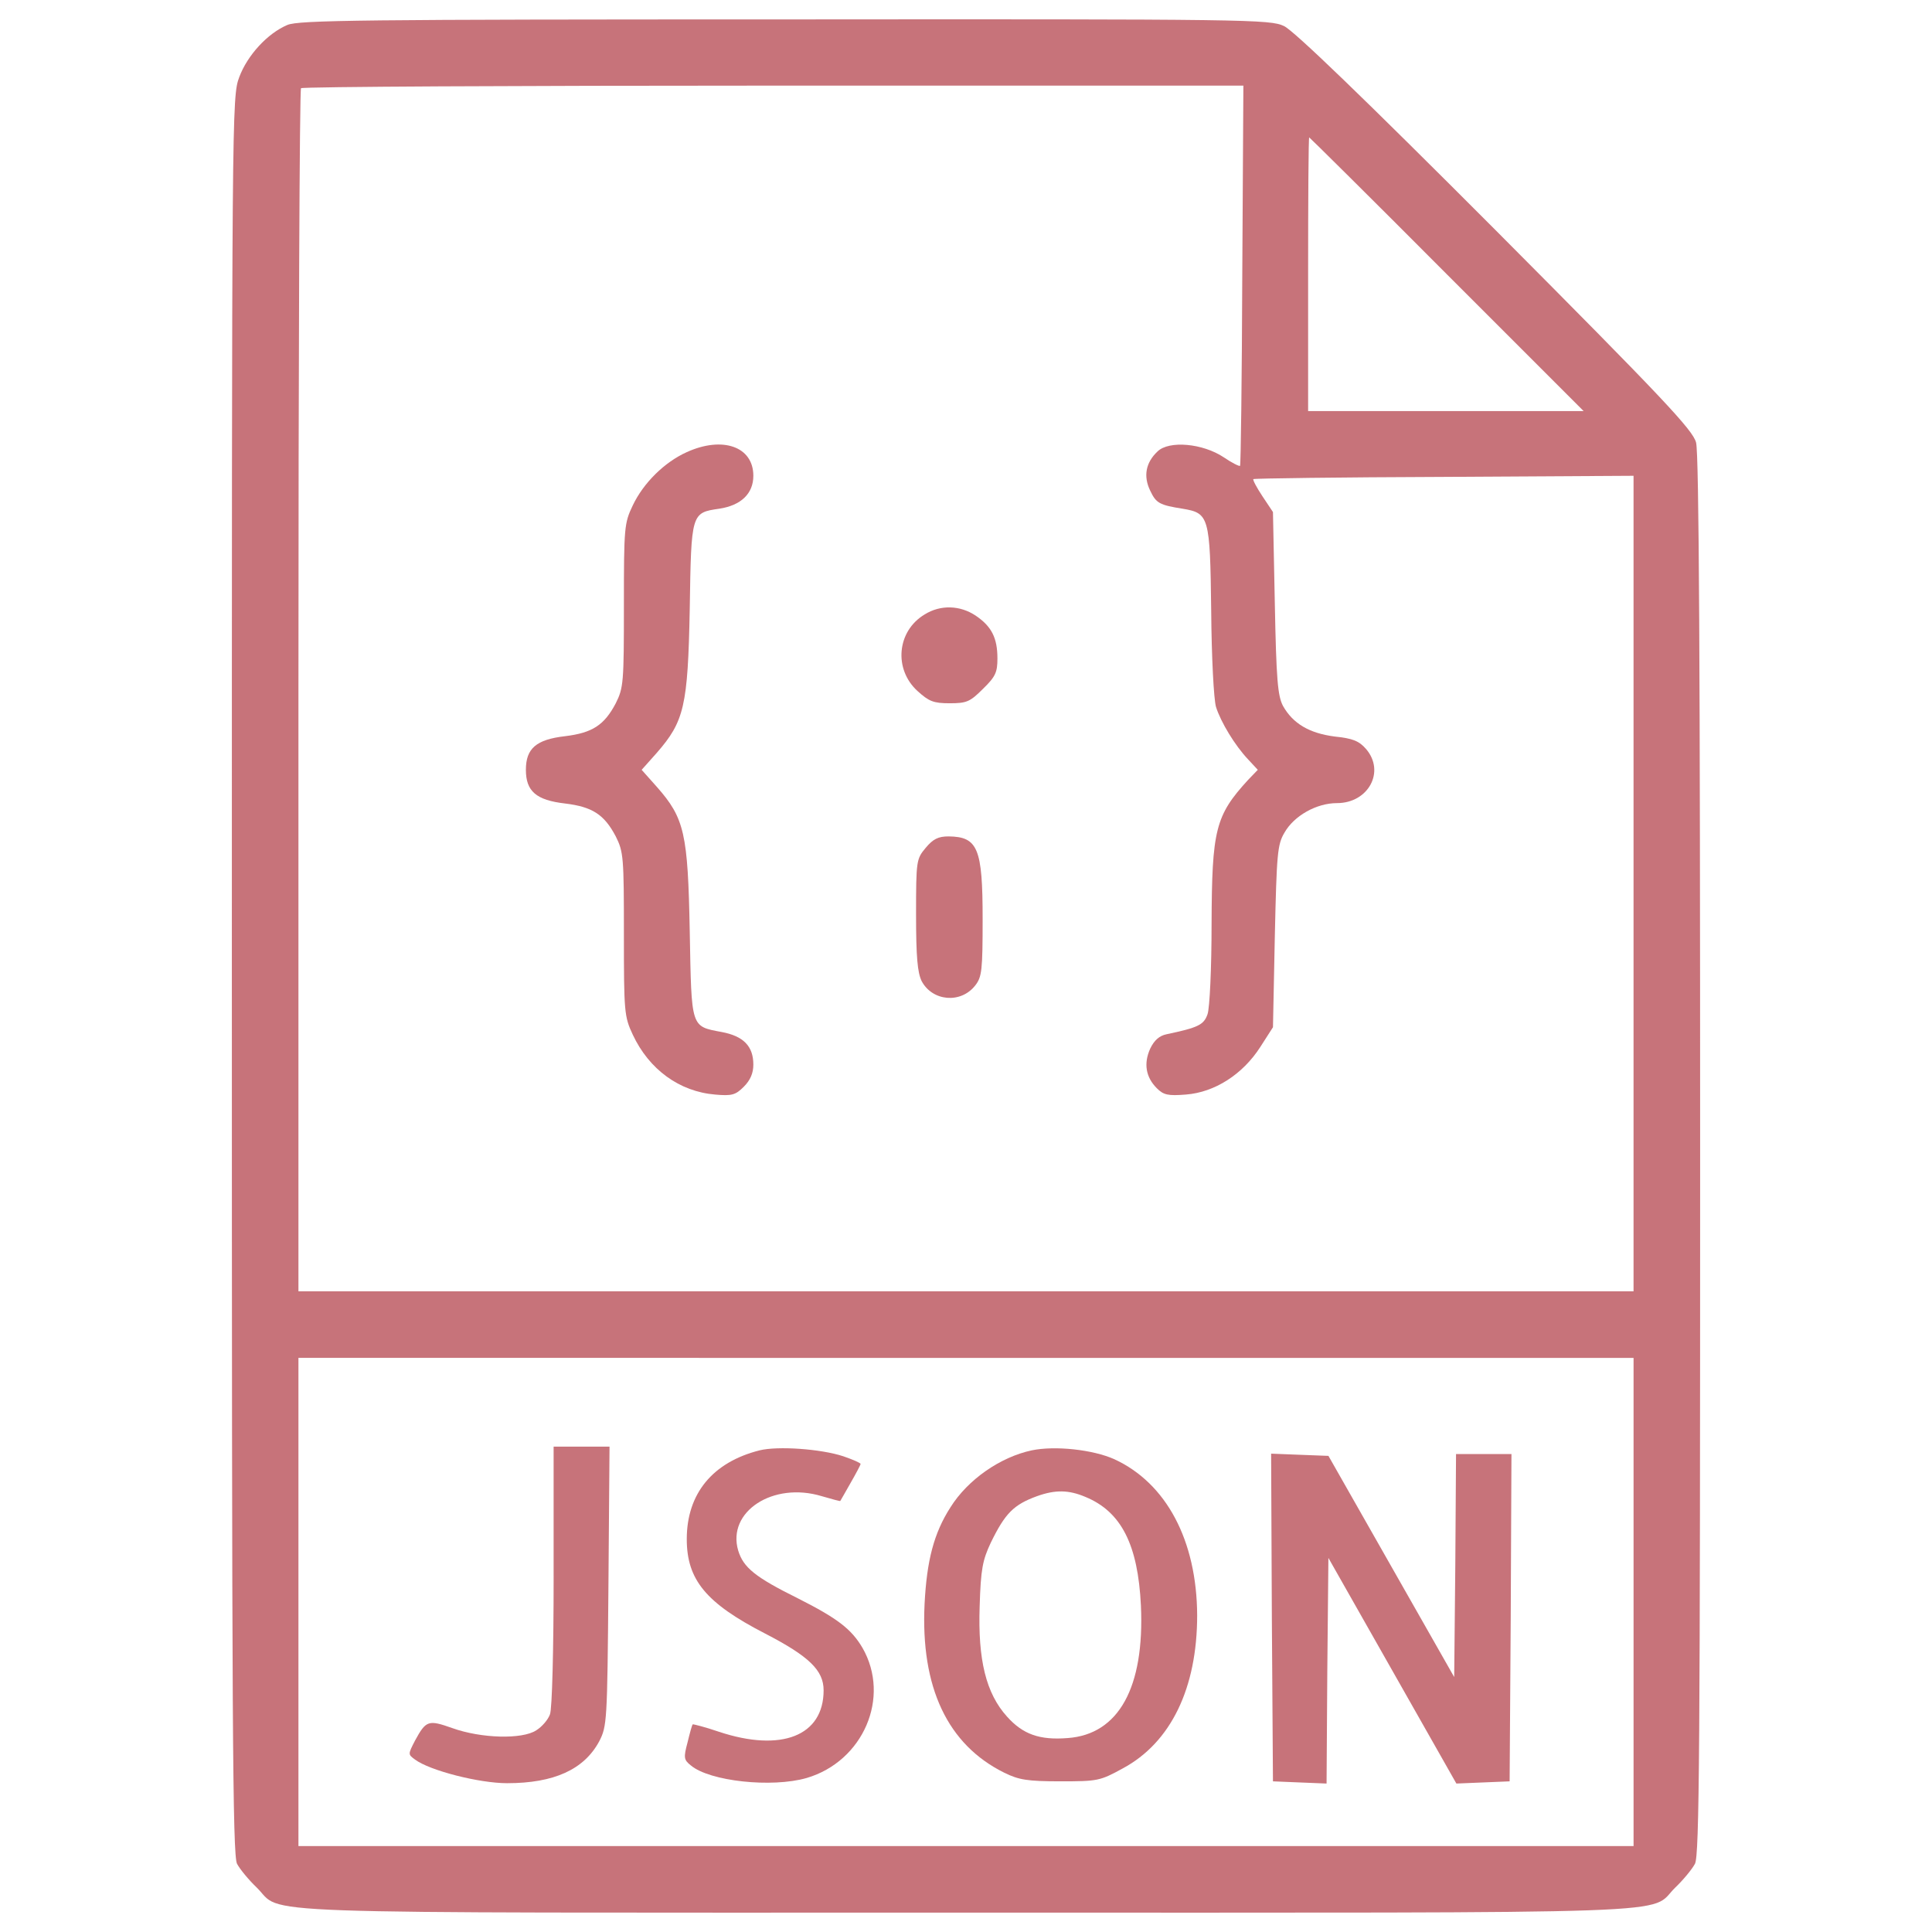 <?xml version="1.0" encoding="utf-8"?>
<!-- Svg Vector Icons : http://www.onlinewebfonts.com/icon -->
<!DOCTYPE svg PUBLIC "-//W3C//DTD SVG 1.1//EN" "http://www.w3.org/Graphics/SVG/1.1/DTD/svg11.dtd">
<svg version="1.1" xmlns="http://www.w3.org/2000/svg" xmlns:xlink="http://www.w3.org/1999/xlink" x="55px" y="55px" viewBox="0 0 1000 1000" enable-background="new 0 0 1000 1000" xml:space="preserve">
<g><g transform="translate(0,512) scale(0.1,-0.1)"><path d="M1487.3,4990.8c-103.4-44-206.7-157-248.9-269.9c-38.3-101.5-38.3-155-38.3-4649.8c0-3886,3.8-4554.1,26.8-4598.1c15.3-28.7,61.3-84.2,101.5-122.5c145.5-141.7-168.5-130.2,3671.6-130.2c3840.1,0,3526.1-11.5,3671.6,130.2c40.2,38.3,86.1,93.8,101.5,122.5c23,44,26.8,583.9,26.8,3665.9c0,2523-5.7,3637.2-21.1,3690.8c-17.2,65.1-168.5,225.9-1037.5,1098.8C7054,4617.5,6698,4960.1,6646.3,4985c-72.7,34.5-172.3,36.4-2584.3,34.5C1866.3,5019.5,1546.6,5015.7,1487.3,4990.8z M6430,3696.7c-1.9-539.8-7.7-983.9-11.5-987.8c-3.8-3.8-42.1,15.3-84.2,44c-109.1,72.7-283.3,88.1-342.7,30.6c-61.3-57.4-74.6-128.3-38.3-202.9c30.6-65.1,47.9-74.7,168.4-93.8c135.9-23,141.7-38.3,147.4-526.4c1.9-243.1,13.4-461.4,24.9-499.6c24.9-78.5,97.6-199.1,166.5-271.8l49.8-53.6l-49.8-51.7C6290.2,898,6273,825.3,6271.1,337.1c0-225.9-9.6-436.5-21.1-467.1c-19.2-55.5-49.8-68.9-212.5-103.4c-36.4-7.6-63.2-30.6-84.2-74.6c-34.5-76.6-23-147.4,34.5-204.8c34.5-34.5,57.4-40.2,151.2-32.5c147.4,11.5,292.9,103.4,384.8,246.9l65.1,101.5l9.6,470.9c9.6,428.8,13.4,474.7,49.8,536C6698,898,6814.7,963.1,6920,963.1c162.7,0,250.8,162.7,151.2,279.5c-36.4,42.1-68.9,55.5-162.7,65.1c-132.1,17.2-216.3,67-268,158.9c-26.8,51.7-34.5,134-42.1,532.2l-9.6,470.9l-53.6,80.4c-30.6,45.9-51.7,86.1-47.9,90c3.8,3.8,449.9,9.6,987.8,11.5l980.1,5.7V547.7v-2111.5H5000H1544.7v3106.9c0,1709.5,5.7,3114.6,13.4,3120.3c5.7,7.7,1106.5,13.4,2444.5,13.4h2433.1L6430,3696.7z M7488.6,3700.5l708.3-708.3h-714h-712.1v708.3c0,390.5,1.9,708.3,5.7,708.3C6778.4,4408.8,7100,4091.1,7488.6,3700.5z M8455.3-3171.8v-1263.4H5000H1544.7v1263.4v1263.4H5000h3455.3V-3171.8z" fill="#c7737a"/><path d="M3554.7,2779.8c-114.9-51.7-224-158.9-279.5-275.7c-44-91.9-45.9-112.9-45.9-516.9c0-400.1-1.9-426.9-42.1-507.3c-59.3-112.9-120.6-153.1-262.3-170.4c-149.3-17.2-202.9-63.2-202.9-174.2s53.6-157,202.9-174.2c141.7-17.2,202.9-57.4,262.3-170.4c40.2-80.4,42.1-107.2,42.1-507.3c0-402,1.9-425,45.9-518.8c84.2-180,241.2-294.8,426.9-310.1c86.1-7.7,105.3-1.9,147.4,40.2c34.5,34.5,49.8,70.8,49.8,114.9c0,95.7-51.7,147.4-162.7,168.5c-162.7,30.6-157,17.2-166.5,520.7c-9.6,507.3-26.8,585.8-170.4,748.5l-78.5,88.1l78.5,88.1c141.7,162.7,160.8,241.2,170.4,744.7c7.7,497.7,7.7,497.7,153.1,518.8c112.9,17.2,176.1,78.5,176.1,170.4C3899.3,2808.5,3740.4,2864,3554.7,2779.8z" fill="#c7737a"/><path d="M4785.6,1939.4c-143.6-86.1-160.8-283.3-36.4-396.3c59.3-53.6,82.3-63.2,166.5-63.2c88.1,0,105.3,7.7,172.3,74.7c65.1,63.2,74.7,86.1,74.7,157c0,107.2-30.6,166.5-112.9,222.1C4969.4,1987.3,4867.9,1991.1,4785.6,1939.4z" fill="#c7737a"/><path d="M4791.3,731.5c-47.9-57.4-49.8-65.1-49.8-344.6c0-222.1,7.7-300.5,28.7-344.6c55.5-105.3,202.9-118.7,277.6-23c34.5,44,38.3,78.5,38.3,344.6c0,365.6-24.9,425-176.1,426.9C4856.4,790.8,4829.6,777.4,4791.3,731.5z" fill="#c7737a"/><path d="M2865.6-3035.9c0-379-7.7-691.1-19.1-717.9c-9.6-26.8-40.2-63.2-70.8-82.3c-72.7-47.9-285.2-42.1-434.5,11.5c-124.4,44-135.9,40.2-193.3-65.1c-36.4-70.8-36.4-70.8,0-97.6c76.6-57.4,333.1-122.5,476.7-122.5c243.1,0,398.2,70.8,476.7,216.3c40.2,78.5,42.1,97.6,47.9,804l5.7,721.7H3011h-145.5V-3035.9z" fill="#c7737a"/><path d="M3931.8-2386.9c-243.1-61.3-377.1-224-377.1-459.4c0-210.6,99.5-331.2,403.9-488.1c229.7-118.7,304.4-191.4,304.4-294.8c0-235.5-218.2-321.6-541.7-214.4c-72.7,24.9-134,40.2-135.9,38.3c-3.8-3.8-15.3-45.9-26.8-93.8c-21.1-78.5-19.1-90,17.2-118.7c97.6-82.3,419.2-116.8,599.2-65.1c292.9,86.1,436.5,417.3,289.1,673.8c-57.4,97.6-130.2,153.1-335,256.5c-220.1,109.1-281.4,158.9-308.2,247c-59.3,201,179.9,358,432.6,281.4c51.7-15.3,95.7-26.8,95.7-24.9c1.9,1.9,24.9,44,53.6,93.8c28.7,49.8,51.7,93.8,51.7,97.6c0,5.8-40.2,23-90,40.2C4247.7-2379.2,4025.6-2363.9,3931.8-2386.9z" fill="#c7737a"/><path d="M5340.7-2386.9c-162.7-34.5-331.2-151.2-421.1-294.8c-86.1-134-122.5-275.6-134-499.6c-21-432.6,118.7-729.3,413.5-874.8c74.6-36.4,118.7-44,289.1-44c193.3,0,204.8,1.9,323.5,67c248.9,134,384.8,415.4,384.8,792.5c-1.9,386.7-158.9,683.4-428.8,807.8C5656.6-2383.1,5461.3-2362,5340.7-2386.9z M5618.3-2628.1c185.7-76.6,271.8-247,287.1-562.8c19.2-423.1-114.9-666.2-379-685.3c-145.5-11.5-231.6,19.1-314,111c-109.1,120.6-151.2,294.8-141.7,570.5c5.7,193.3,15.3,239.3,57.4,329.3c74.6,153.1,118.7,197.2,239.3,241.2C5463.3-2589.8,5532.2-2591.7,5618.3-2628.1z" fill="#c7737a"/><path d="M6583.1-3252.2l5.7-848l137.8-5.7l139.7-5.7l3.8,583.9l5.7,583.9l331.2-583.9l331.2-583.9l137.8,5.7l137.8,5.7l5.7,848l3.8,846.1H7680h-143.6l-3.8-576.2l-5.7-578.1L7201.4-2988L6876-2415.6l-149.3,5.7l-147.4,5.8L6583.1-3252.2z" fill="#c7737a"/></g></g>
</svg>